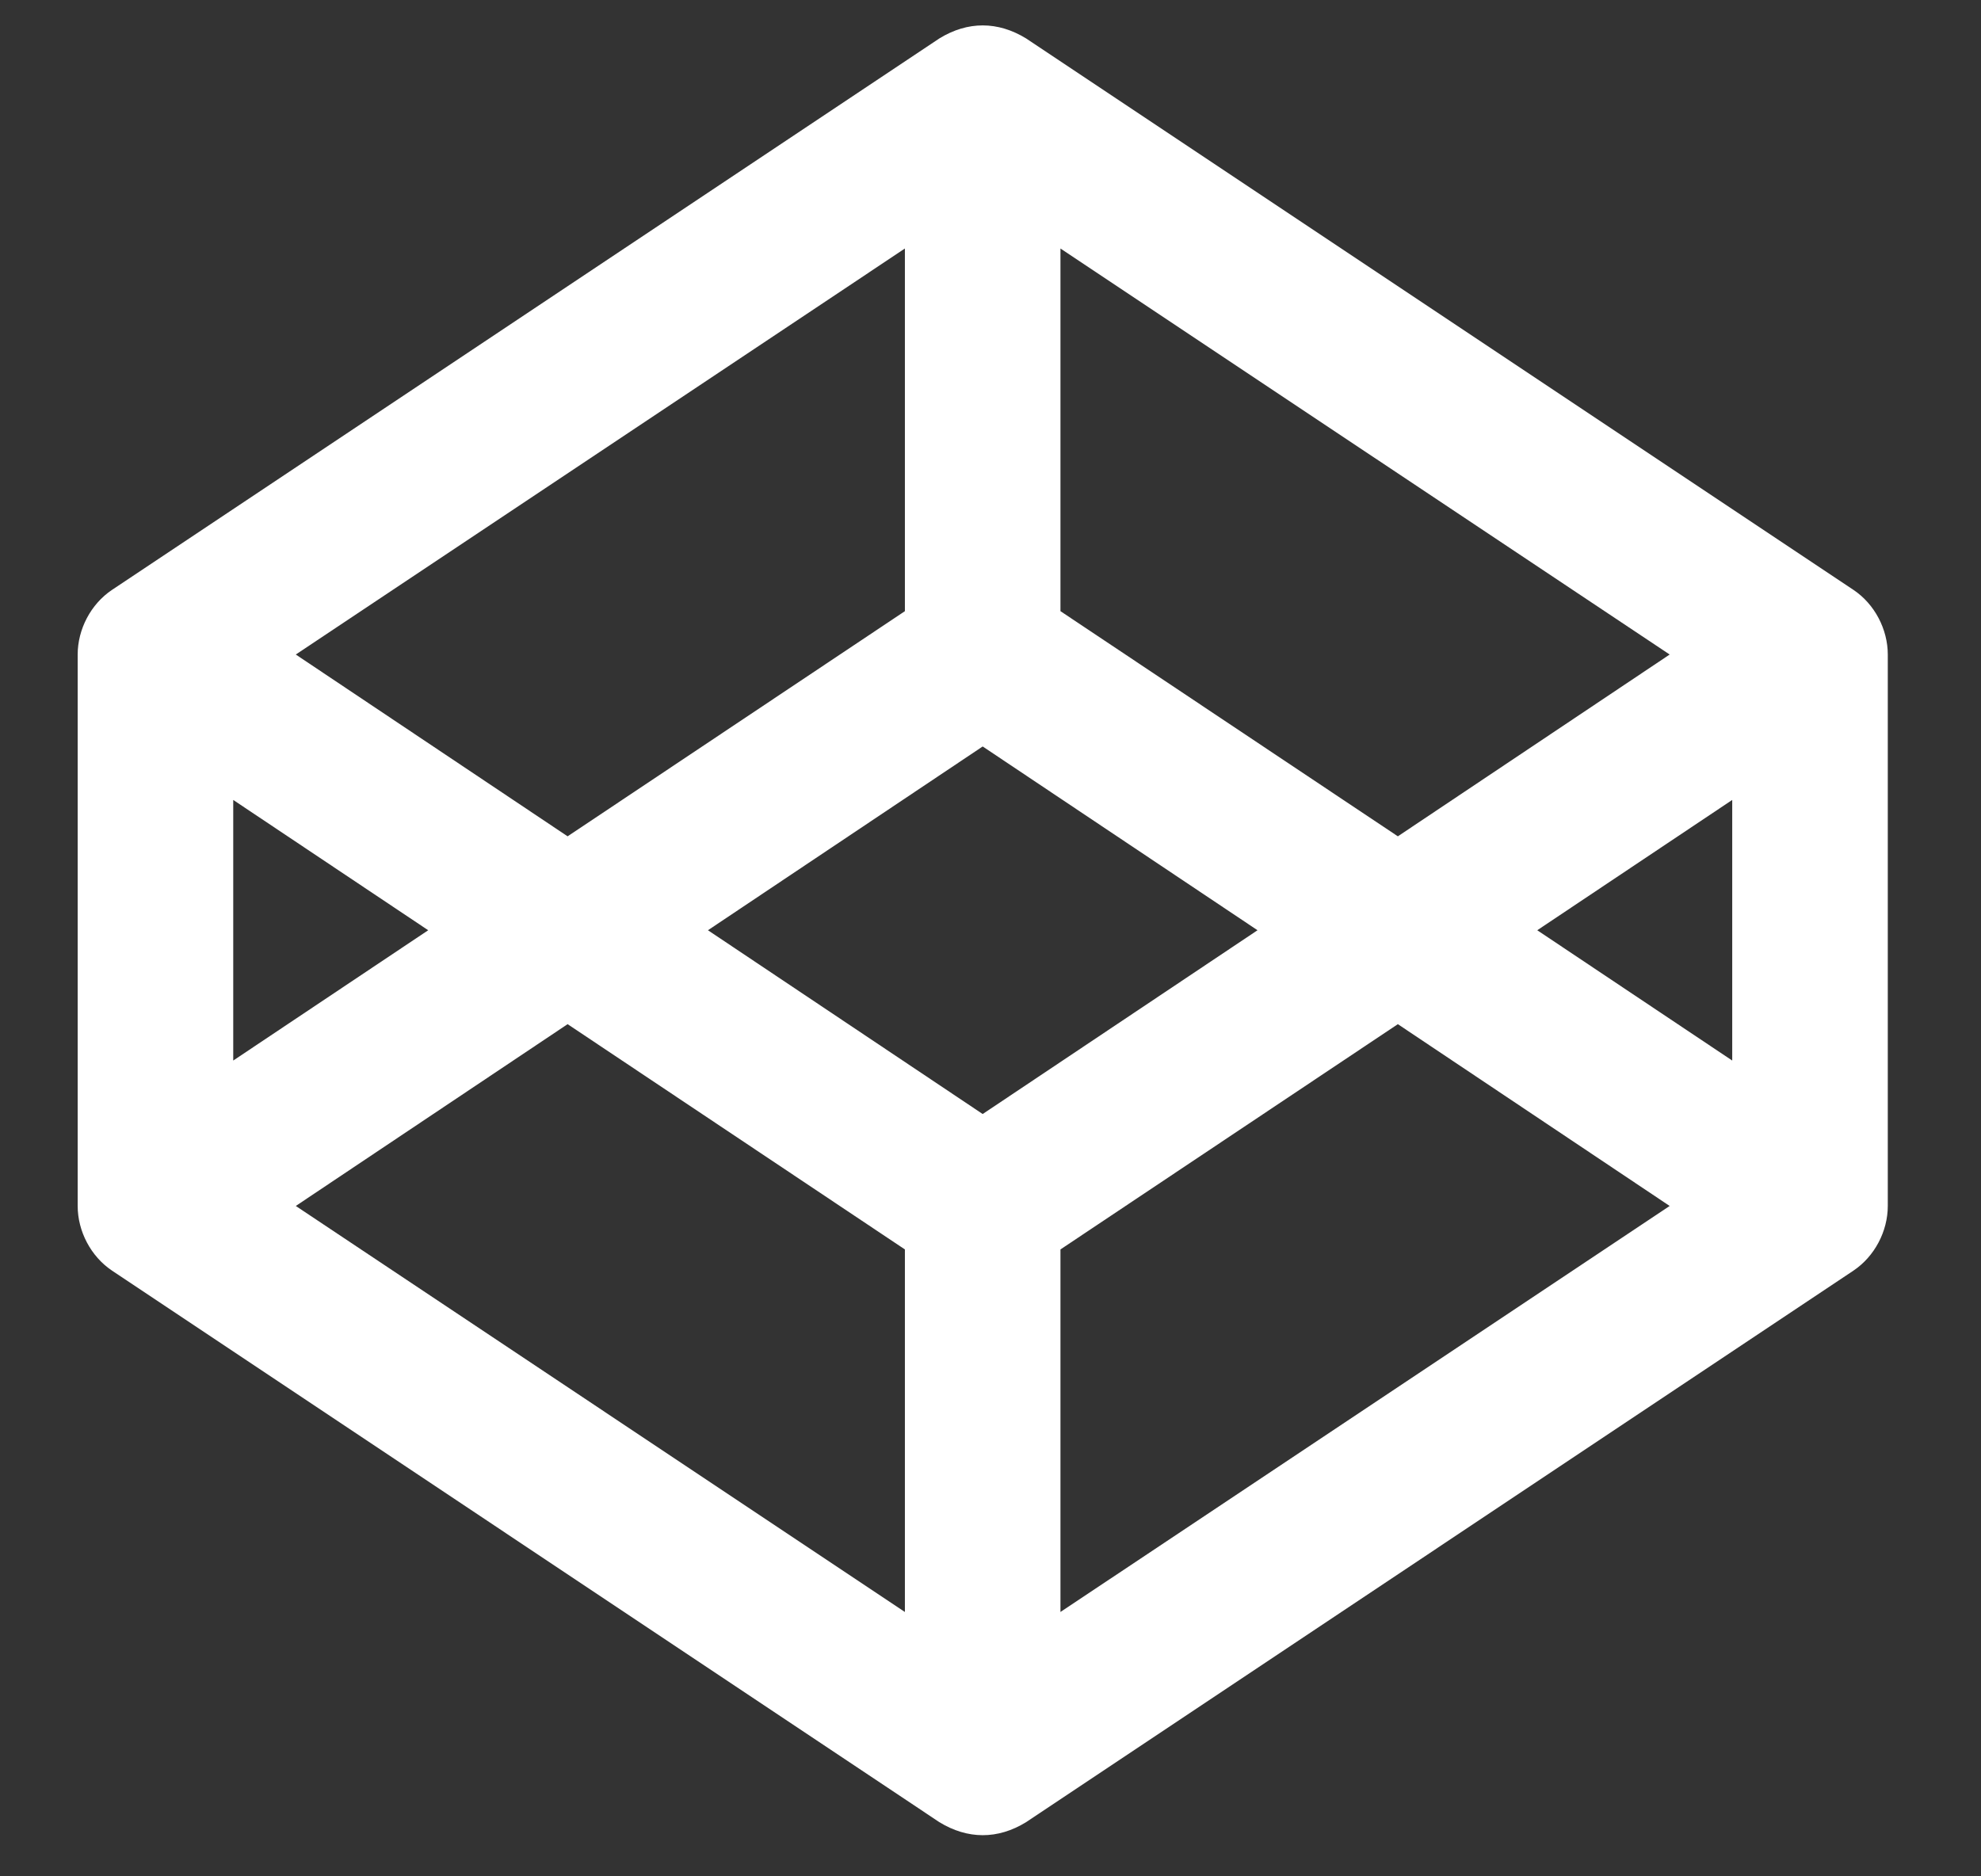 <svg width="19" height="18" viewBox="0 0 19 18" fill="none" xmlns="http://www.w3.org/2000/svg">
<rect x="0" y="0" width="19" height="18" fill="#333333" stroke="none"/>
<g clip-path="url(#clip0)">
<path d="M17.777 5.659L9.842 0.369C9.571 0.203 9.282 0.201 9.009 0.369L1.074 5.659C0.871 5.795 0.745 6.037 0.745 6.279V11.569C0.745 11.811 0.871 12.053 1.074 12.189L9.009 17.48C9.28 17.646 9.569 17.648 9.842 17.48L17.777 12.189C17.98 12.053 18.106 11.811 18.106 11.569V6.279C18.106 6.037 17.98 5.795 17.777 5.659ZM10.171 2.384L16.014 6.279L13.407 8.023L10.171 5.863V2.384ZM8.679 2.384V5.863L5.444 8.023L2.837 6.279L8.679 2.384ZM2.237 7.674L4.107 8.924L2.237 10.174V7.674ZM8.679 15.464L2.837 11.569L5.444 9.825L8.679 11.986V15.464ZM9.425 10.687L6.79 8.924L9.425 7.161L12.061 8.924L9.425 10.687ZM10.171 15.464V11.986L13.407 9.825L16.014 11.569L10.171 15.464ZM16.614 10.174L14.744 8.924L16.614 7.674V10.174Z" fill="white"/>
</g>
<defs>
<clipPath id="clip0">
<rect width="17.362" height="17.362" fill="white" transform="translate(0.745 0.24)"/>
</clipPath>
</defs>
</svg>
